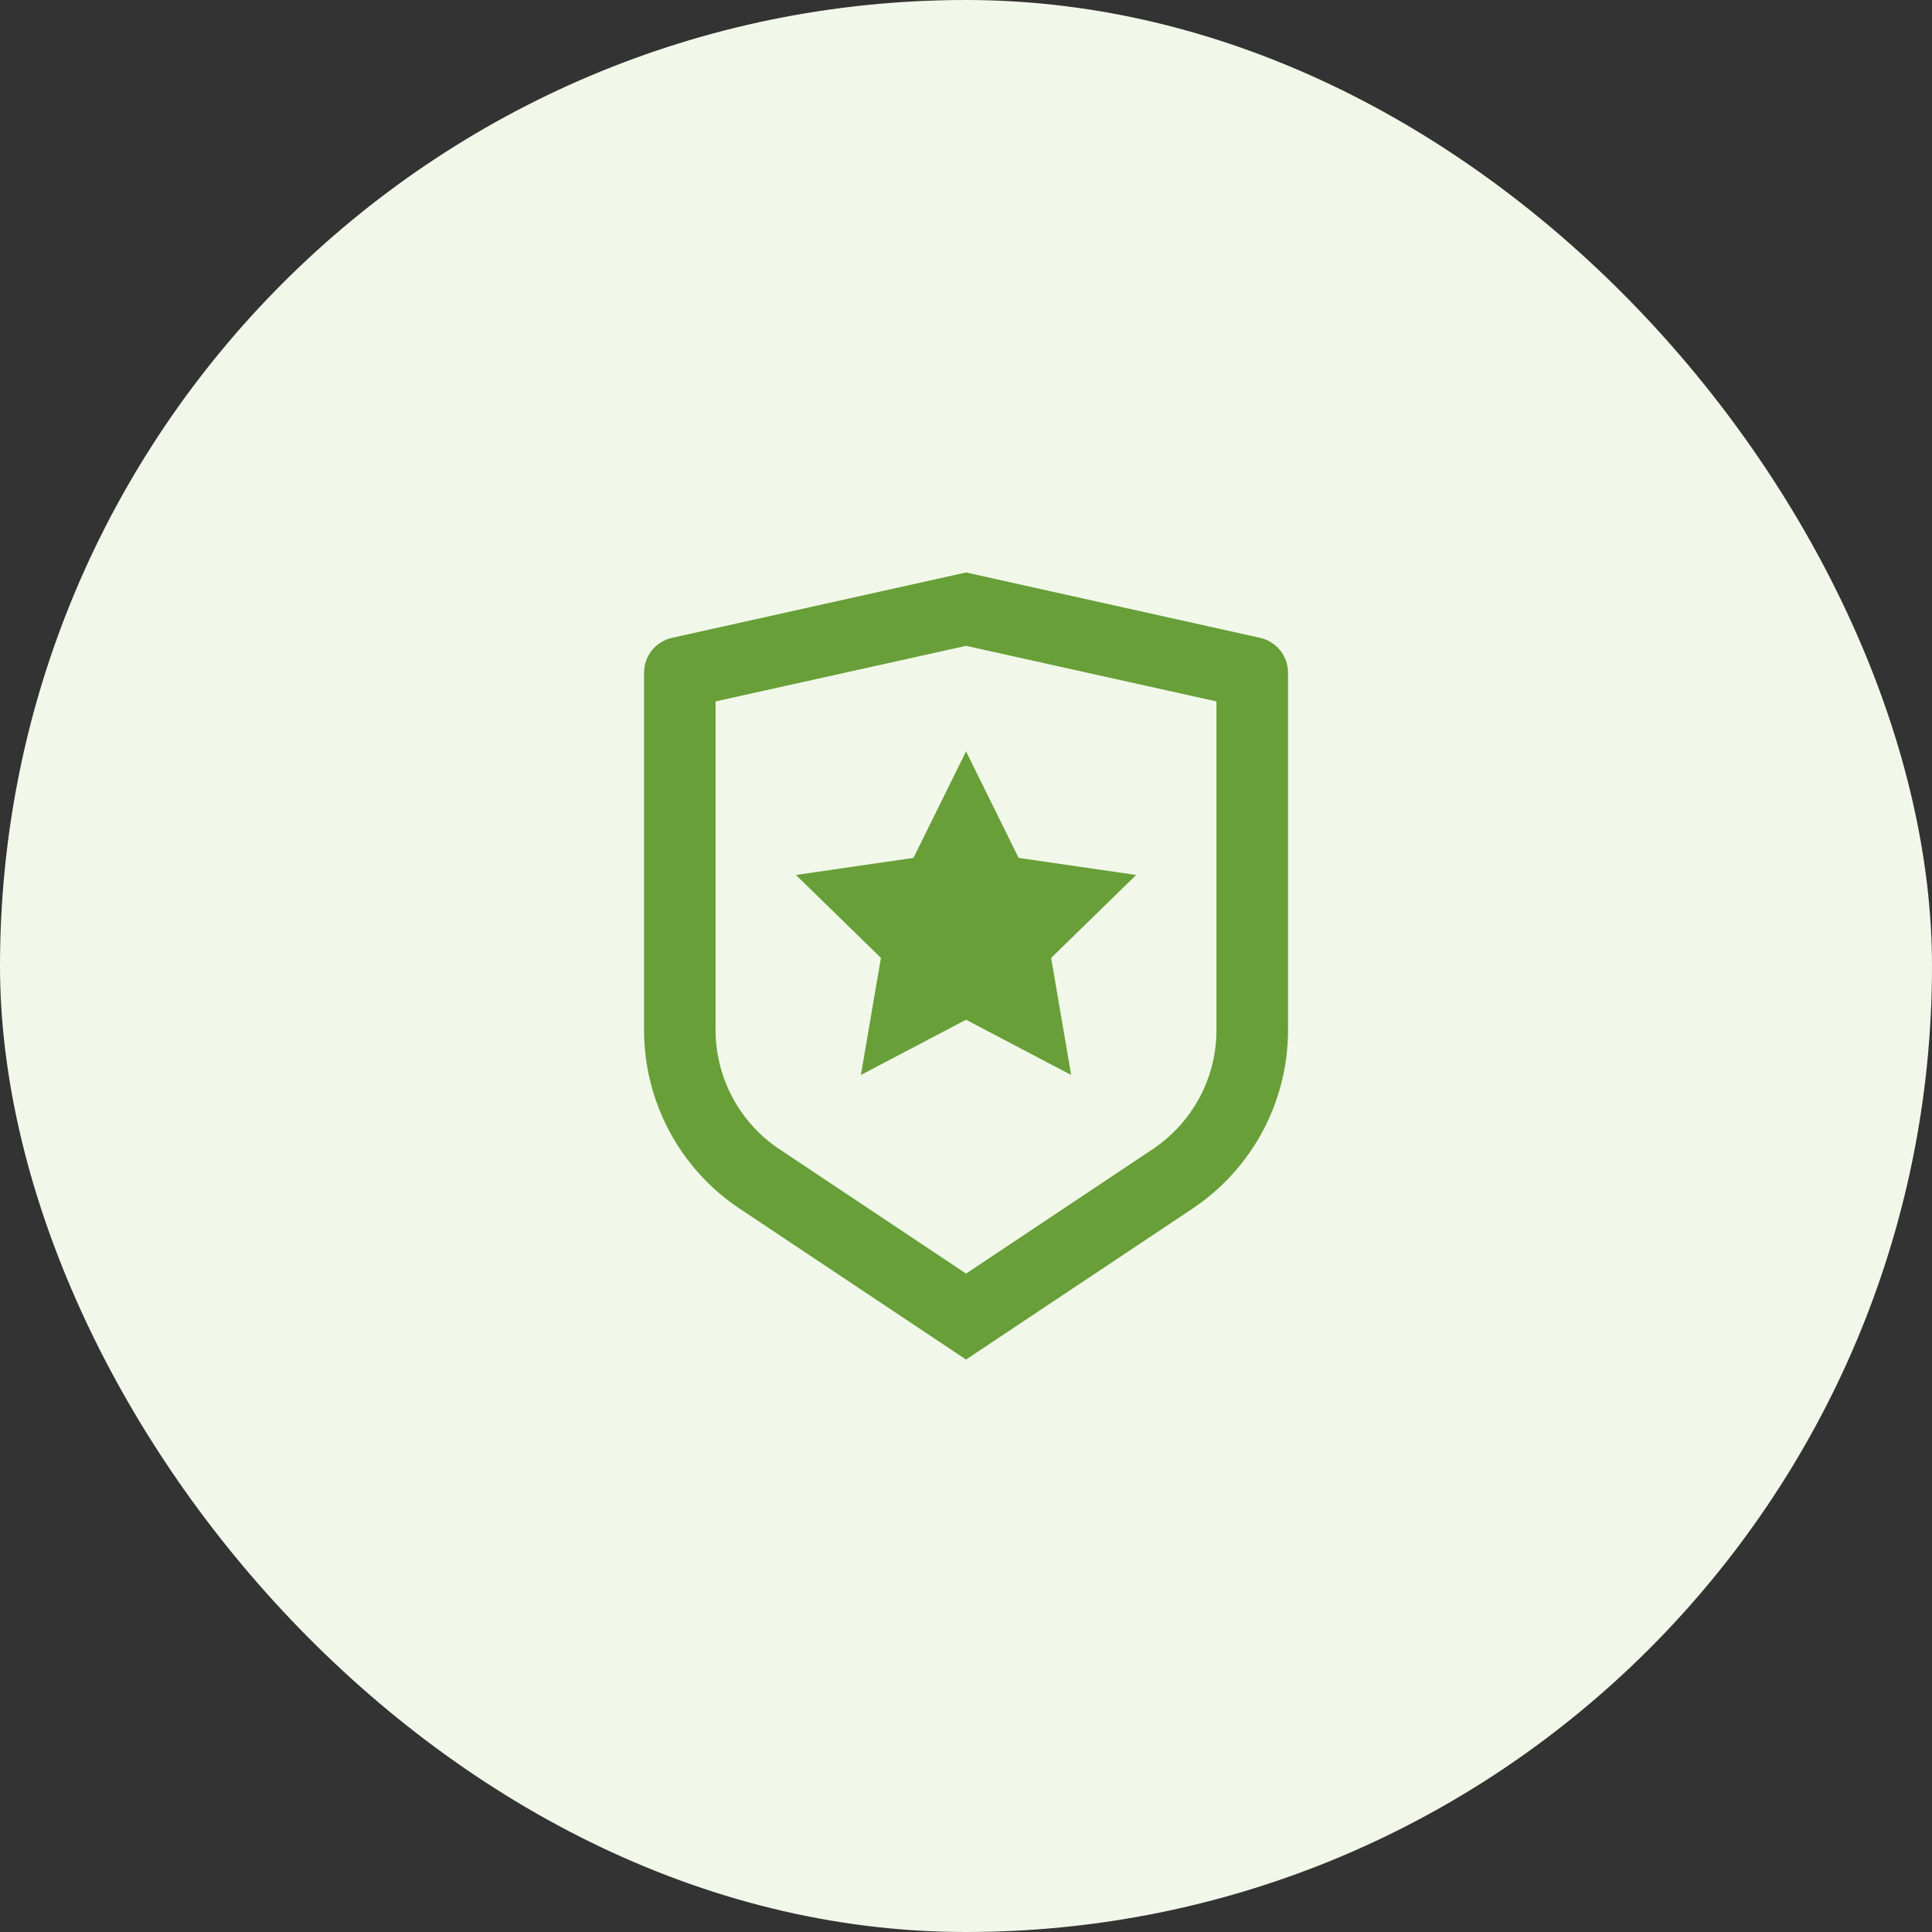<svg width="42" height="42" viewBox="0 0 42 42" fill="none" xmlns="http://www.w3.org/2000/svg">
<rect x="0" y="0" width="42" height="42" fill="#333333" stroke="none"/>
<rect width="42" height="42" rx="21" fill="#F1F8E9"/>
<path d="M15.556 15.248V22.392C15.556 22.904 15.683 23.409 15.925 23.86C16.166 24.312 16.516 24.697 16.942 24.981L21.001 27.687L25.06 24.981C25.486 24.697 25.835 24.312 26.077 23.86C26.319 23.409 26.445 22.905 26.445 22.393V15.248L21.001 14.04L15.556 15.248ZM14.61 13.866L21.001 12.445L27.392 13.866C27.565 13.904 27.719 14 27.83 14.138C27.941 14.276 28.001 14.448 28.001 14.625V22.392C28.001 23.16 27.811 23.917 27.449 24.594C27.086 25.271 26.562 25.849 25.923 26.275L21.001 29.556L16.079 26.275C15.44 25.849 14.916 25.272 14.553 24.595C14.191 23.917 14.001 23.161 14.001 22.393V14.625C14.001 14.448 14.061 14.276 14.172 14.138C14.283 14 14.437 13.904 14.61 13.866V13.866ZM21.001 22.168L18.715 23.369L19.151 20.824L17.303 19.021L19.858 18.65L21.001 16.334L22.144 18.65L24.699 19.021L22.851 20.824L23.286 23.369L21.001 22.168Z" fill="#689F38"/>
</svg>
